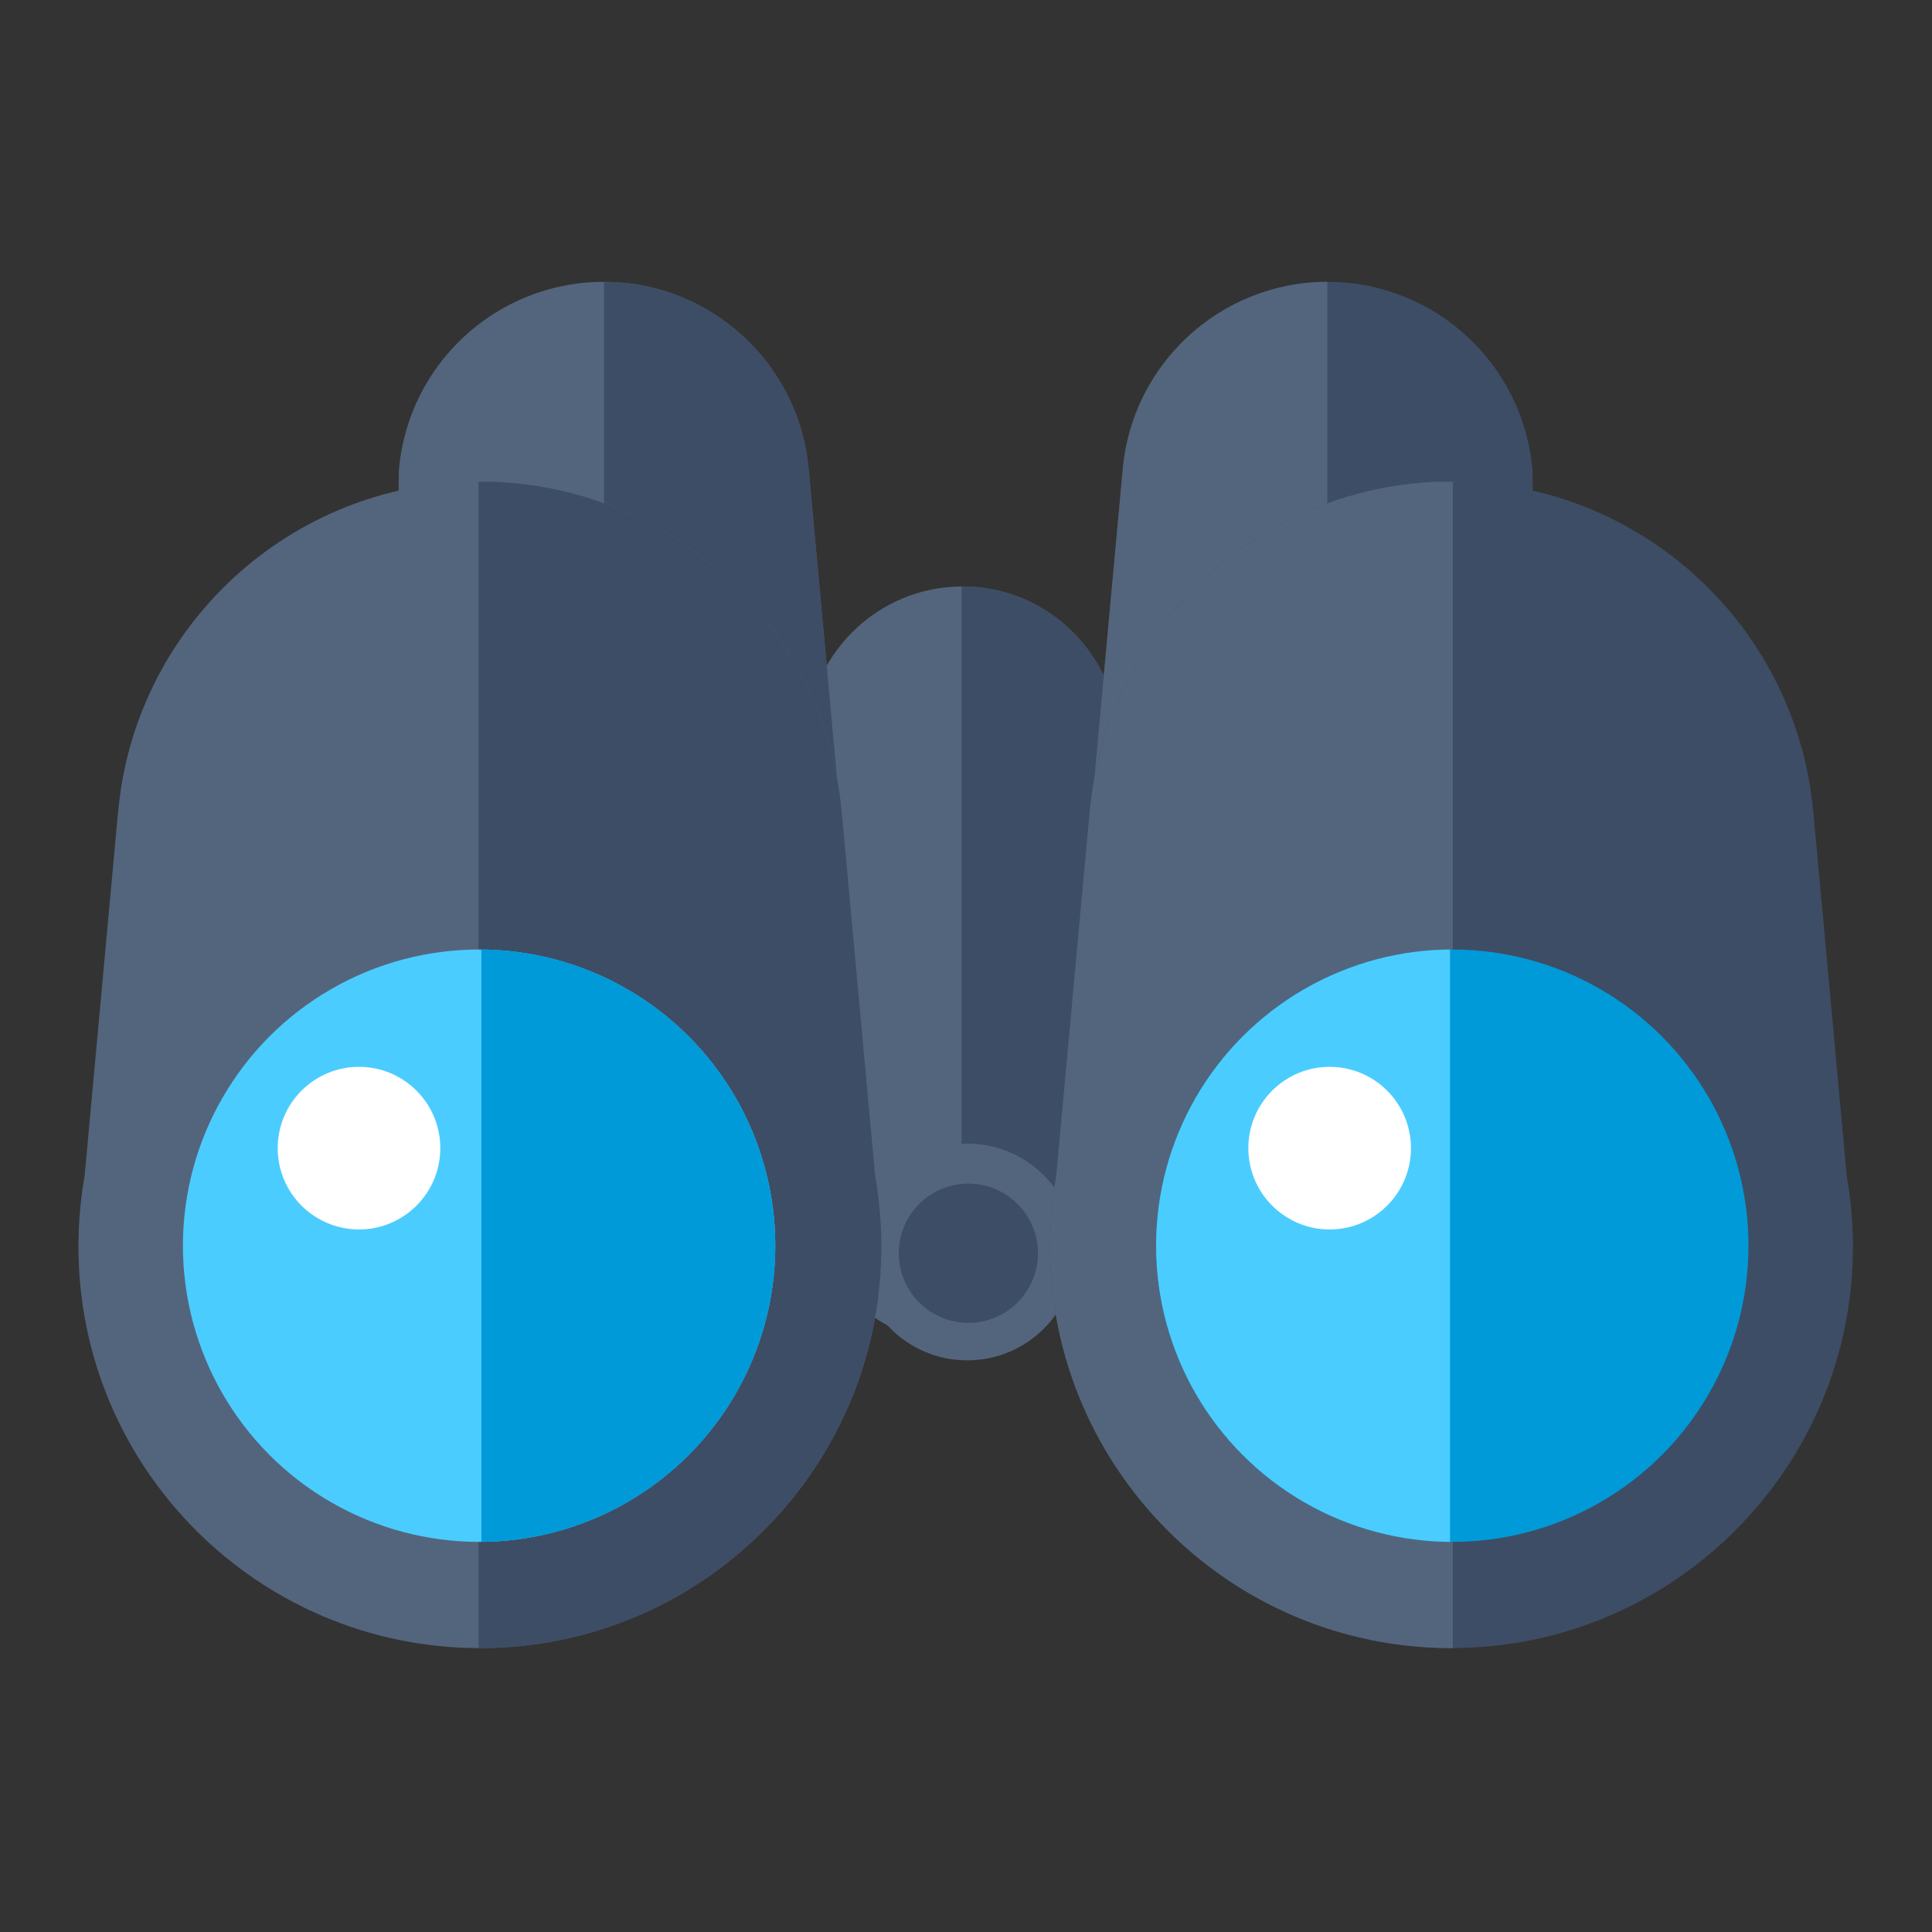 <?xml version="1.0" encoding="UTF-8" standalone="no"?>
<!DOCTYPE svg PUBLIC "-//W3C//DTD SVG 1.1//EN" "http://www.w3.org/Graphics/SVG/1.1/DTD/svg11.dtd">
<svg width="100%" height="100%" viewBox="0 0 512 512" version="1.1" xmlns="http://www.w3.org/2000/svg" xmlns:xlink="http://www.w3.org/1999/xlink" xml:space="preserve" xmlns:serif="http://www.serif.com/" style="fill-rule:evenodd;clip-rule:evenodd;stroke-linejoin:round;stroke-miterlimit:2;">
    <rect x="0" y="0" width="512" height="512" fill="#333333" stroke="none"/>
    <g id="TelescopeIcon" transform="matrix(3.502,0,0,3.502,-1560.2,-1657.21)">
        <g transform="matrix(1,0,0,1,0.054,0)">
            <g transform="matrix(1.583,0,0,1,-298.049,0)">
                <path d="M523.161,529.411C523.161,522.891 519.818,517.597 515.7,517.597C511.583,517.597 508.239,522.891 508.239,529.411L508.239,563.165C508.239,569.685 511.583,574.979 515.7,574.979C519.818,574.979 523.161,569.685 523.161,563.165L523.161,529.411Z" style="fill:rgb(83,101,125);"/>
                <clipPath id="_clip1">
                    <path d="M523.161,529.411C523.161,522.891 519.818,517.597 515.7,517.597C511.583,517.597 508.239,522.891 508.239,529.411L508.239,563.165C508.239,569.685 511.583,574.979 515.7,574.979C519.818,574.979 523.161,569.685 523.161,563.165L523.161,529.411Z"/>
                </clipPath>
                <g clip-path="url(#_clip1)">
                    <g transform="matrix(1,0,0,1,-2.229,0)">
                        <rect x="517.881" y="510.207" width="14.643" height="70.895" style="fill:rgb(61,77,101);"/>
                    </g>
                </g>
            </g>
            <g transform="matrix(1.099,0,0,1.099,-51.831,-55.93)">
                <circle cx="519.098" cy="567.69" r="7.462" style="fill:rgb(83,101,125);"/>
            </g>
            <g transform="matrix(0.706,0,0,0.706,152.26,167.267)">
                <circle cx="519.098" cy="567.69" r="7.462" style="fill:rgb(61,77,101);"/>
            </g>
        </g>
        <g transform="matrix(1,0,0,1,-2.12,0)">
            <g transform="matrix(0.566,0,0,0.566,219.412,206.081)">
                <path d="M456.56,534.857C457.715,520.756 469.547,509.656 483.953,509.656C498.359,509.656 510.191,520.756 511.345,534.857L511.353,534.857L515.777,583.021C516.068,584.666 516.227,586.356 516.241,588.081L516.262,588.309L516.243,588.309L516.243,588.345C516.243,605.113 502.63,618.726 485.862,618.726C469.095,618.726 455.482,605.113 455.482,588.345L455.482,588.309L455.462,588.309L455.483,588.081C455.498,586.356 455.657,584.666 455.948,583.021L456.553,534.857L456.56,534.857Z" style="fill:rgb(83,101,125);"/>
                <clipPath id="_clip2">
                    <path d="M456.56,534.857C457.715,520.756 469.547,509.656 483.953,509.656C498.359,509.656 510.191,520.756 511.345,534.857L511.353,534.857L515.777,583.021C516.068,584.666 516.227,586.356 516.241,588.081L516.262,588.309L516.243,588.309L516.243,588.345C516.243,605.113 502.63,618.726 485.862,618.726C469.095,618.726 455.482,605.113 455.482,588.345L455.482,588.309L455.462,588.309L455.483,588.081C455.498,586.356 455.657,584.666 455.948,583.021L456.553,534.857L456.56,534.857Z"/>
                </clipPath>
                <g clip-path="url(#_clip2)">
                    <g transform="matrix(1.122,0,0,1.397,-59.021,-160.503)">
                        <rect x="483.964" y="475.357" width="33.381" height="60.929" style="fill:rgb(61,77,101);"/>
                    </g>
                </g>
            </g>
            <path d="M456.56,534.857C457.715,520.756 469.547,509.656 483.953,509.656C498.359,509.656 510.191,520.756 511.345,534.857L511.353,534.857L513.867,562.231C514.159,563.876 514.317,565.567 514.332,567.291L514.353,567.52L514.333,567.52L514.333,567.556C514.333,584.323 500.72,597.936 483.953,597.936C467.186,597.936 453.573,584.323 453.573,567.556L453.573,567.52L453.553,567.52L453.574,567.291C453.589,565.567 453.747,563.876 454.039,562.231L456.553,534.857L456.56,534.857Z" style="fill:rgb(83,101,125);"/>
            <clipPath id="_clip3">
                <path d="M456.56,534.857C457.715,520.756 469.547,509.656 483.953,509.656C498.359,509.656 510.191,520.756 511.345,534.857L511.353,534.857L513.867,562.231C514.159,563.876 514.317,565.567 514.332,567.291L514.353,567.52L514.333,567.52L514.333,567.556C514.333,584.323 500.72,597.936 483.953,597.936C467.186,597.936 453.573,584.323 453.573,567.556L453.573,567.52L453.553,567.52L453.574,567.291C453.589,565.567 453.747,563.876 454.039,562.231L456.553,534.857L456.56,534.857Z"/>
            </clipPath>
            <g clip-path="url(#_clip3)">
                <g transform="matrix(1.183,0,0,1.525,-88.681,-215.244)">
                    <rect x="483.964" y="475.357" width="33.381" height="60.929" style="fill:rgb(61,77,101);"/>
                </g>
            </g>
            <g transform="matrix(0.997,0,0,0.997,1.835,1.632)">
                <circle cx="483.508" cy="567.556" r="22.481" style="fill:rgb(75,204,255);"/>
                <clipPath id="_clip4">
                    <circle cx="483.508" cy="567.556" r="22.481"/>
                </clipPath>
                <g clip-path="url(#_clip4)">
                    <g transform="matrix(0.765,0,0,0.828,113.448,148.578)">
                        <rect x="483.964" y="475.357" width="33.381" height="60.929" style="fill:rgb(0,154,216);"/>
                    </g>
                    <g transform="matrix(1.003,0,0,1.003,-2.652,-3.74)">
                        <circle cx="475.618" cy="562.205" r="6.153" style="fill:white;"/>
                    </g>
                </g>
            </g>
        </g>
        <g transform="matrix(-1,0,0,1,1039.31,0)">
            <g transform="matrix(0.566,0,0,0.566,219.412,206.081)">
                <path d="M456.56,534.857C457.715,520.756 469.547,509.656 483.953,509.656C498.359,509.656 510.191,520.756 511.345,534.857L511.353,534.857L515.777,583.021C516.068,584.666 516.227,586.356 516.241,588.081L516.262,588.309L516.243,588.309L516.243,588.345C516.243,605.113 502.63,618.726 485.862,618.726C469.095,618.726 455.482,605.113 455.482,588.345L455.482,588.309L455.462,588.309L455.483,588.081C455.498,586.356 455.657,584.666 455.948,583.021L456.553,534.857L456.56,534.857Z" style="fill:rgb(61,77,101);"/>
                <clipPath id="_clip5">
                    <path d="M456.56,534.857C457.715,520.756 469.547,509.656 483.953,509.656C498.359,509.656 510.191,520.756 511.345,534.857L511.353,534.857L515.777,583.021C516.068,584.666 516.227,586.356 516.241,588.081L516.262,588.309L516.243,588.309L516.243,588.345C516.243,605.113 502.63,618.726 485.862,618.726C469.095,618.726 455.482,605.113 455.482,588.345L455.482,588.309L455.462,588.309L455.483,588.081C455.498,586.356 455.657,584.666 455.948,583.021L456.553,534.857L456.56,534.857Z"/>
                </clipPath>
                <g clip-path="url(#_clip5)">
                    <g transform="matrix(1.122,0,0,1.397,-59.021,-160.503)">
                        <rect x="483.964" y="475.357" width="33.381" height="60.929" style="fill:rgb(83,101,125);"/>
                    </g>
                </g>
            </g>
            <path d="M456.56,534.857C457.715,520.756 469.547,509.656 483.953,509.656C498.359,509.656 510.191,520.756 511.345,534.857L511.353,534.857L513.867,562.231C514.159,563.876 514.317,565.567 514.332,567.291L514.353,567.52L514.333,567.52L514.333,567.556C514.333,584.323 500.72,597.936 483.953,597.936C467.186,597.936 453.573,584.323 453.573,567.556L453.573,567.52L453.553,567.52L453.574,567.291C453.589,565.567 453.747,563.876 454.039,562.231L456.553,534.857L456.56,534.857Z" style="fill:rgb(61,77,101);"/>
            <clipPath id="_clip6">
                <path d="M456.56,534.857C457.715,520.756 469.547,509.656 483.953,509.656C498.359,509.656 510.191,520.756 511.345,534.857L511.353,534.857L513.867,562.231C514.159,563.876 514.317,565.567 514.332,567.291L514.353,567.52L514.333,567.52L514.333,567.556C514.333,584.323 500.72,597.936 483.953,597.936C467.186,597.936 453.573,584.323 453.573,567.556L453.573,567.52L453.553,567.52L453.574,567.291C453.589,565.567 453.747,563.876 454.039,562.231L456.553,534.857L456.56,534.857Z"/>
            </clipPath>
            <g clip-path="url(#_clip6)">
                <g transform="matrix(1.183,0,0,1.525,-88.681,-215.244)">
                    <rect x="483.964" y="475.357" width="33.381" height="60.929" style="fill:rgb(83,101,125);"/>
                </g>
            </g>
            <g transform="matrix(0.997,0,0,0.997,1.835,1.632)">
                <circle cx="483.508" cy="567.556" r="22.481" style="fill:rgb(0,154,216);"/>
                <clipPath id="_clip7">
                    <circle cx="483.508" cy="567.556" r="22.481"/>
                </clipPath>
                <g clip-path="url(#_clip7)">
                    <g transform="matrix(0.765,0,0,0.828,113.448,148.578)">
                        <rect x="483.964" y="475.357" width="33.381" height="60.929" style="fill:rgb(75,204,255);"/>
                    </g>
                    <g transform="matrix(1.003,0,0,1.003,15.772,-3.74)">
                        <circle cx="475.618" cy="562.205" r="6.153" style="fill:white;"/>
                    </g>
                </g>
            </g>
        </g>
    </g>
</svg>
